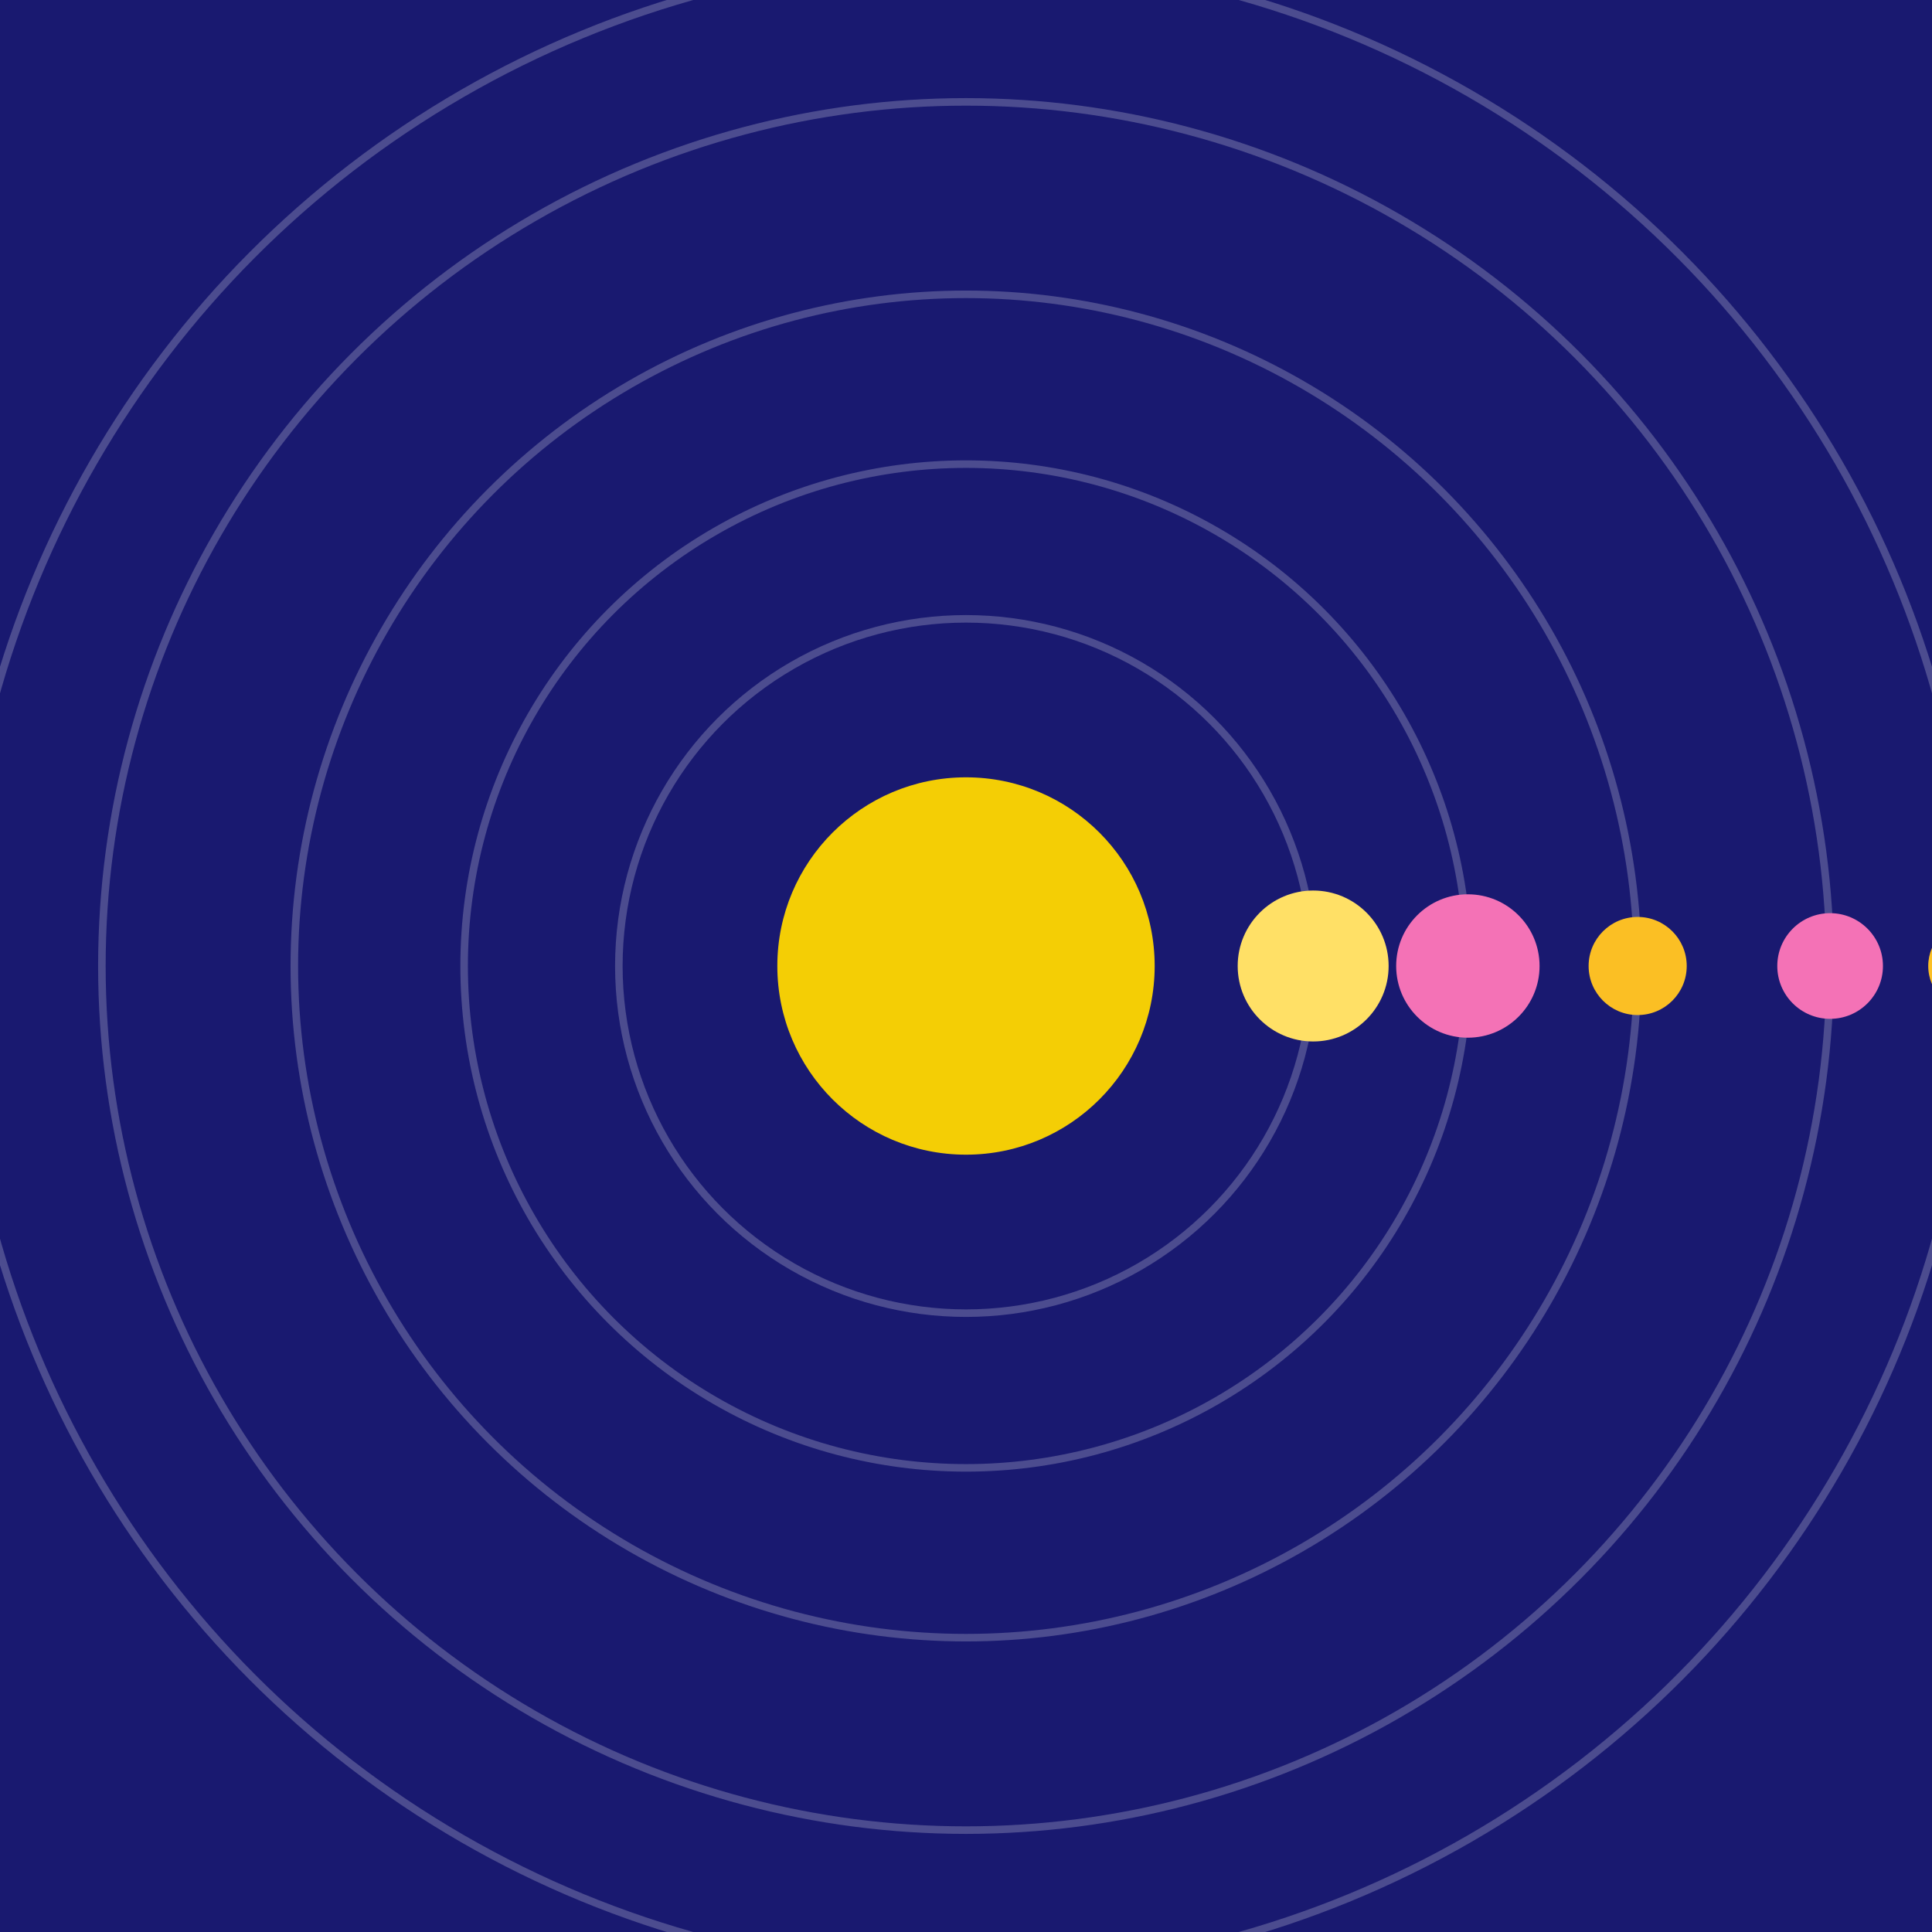 <svg width="512" height="512" viewBox="0 0 512 512" xmlns="http://www.w3.org/2000/svg">
  <rect width="100%" height="100%" fill="#191970" />
  <circle cx="256" cy="256" r="50" fill="#ffd700" opacity="0.95">
    <animate attributeName="r" values="50;57;50" dur="2s" repeatCount="indefinite"/>
    <animate attributeName="opacity" values="0.95;1;0.95" dur="2s" repeatCount="indefinite"/>
  </circle>
  
    <g>
      <ellipse cx="256" cy="256" rx="92" ry="92" fill="none" stroke="#fff" stroke-width="2" opacity="0.22"/>
      <circle r="20" fill="#ffe066" cx="348" cy="256">
        <animateTransform attributeName="transform" type="rotate"
          from="0 256 256" to="360 256 256"
          dur="4.574s" repeatCount="indefinite"/>
      </circle>
    </g>
  
    <g>
      <ellipse cx="256" cy="256" rx="133" ry="133" fill="none" stroke="#fff" stroke-width="2" opacity="0.22"/>
      <circle r="19" fill="#f472b6" cx="389" cy="256">
        <animateTransform attributeName="transform" type="rotate"
          from="0 256 256" to="360 256 256"
          dur="4.261s" repeatCount="indefinite"/>
      </circle>
    </g>
  
    <g>
      <ellipse cx="256" cy="256" rx="178" ry="178" fill="none" stroke="#fff" stroke-width="2" opacity="0.22"/>
      <circle r="13" fill="#fbbf24" cx="434" cy="256">
        <animateTransform attributeName="transform" type="rotate"
          from="0 256 256" to="360 256 256"
          dur="2.869s" repeatCount="indefinite"/>
      </circle>
    </g>
  
    <g>
      <ellipse cx="256" cy="256" rx="229" ry="229" fill="none" stroke="#fff" stroke-width="2" opacity="0.22"/>
      <circle r="14" fill="#f472b6" cx="485" cy="256">
        <animateTransform attributeName="transform" type="rotate"
          from="0 256 256" to="360 256 256"
          dur="3.436s" repeatCount="indefinite"/>
      </circle>
    </g>
  
    <g>
      <ellipse cx="256" cy="256" rx="267" ry="267" fill="none" stroke="#fff" stroke-width="2" opacity="0.22"/>
      <circle r="12" fill="#fbbf24" cx="523" cy="256">
        <animateTransform attributeName="transform" type="rotate"
          from="0 256 256" to="-360 256 256"
          dur="4.041s" repeatCount="indefinite"/>
      </circle>
    </g>
  
</svg>